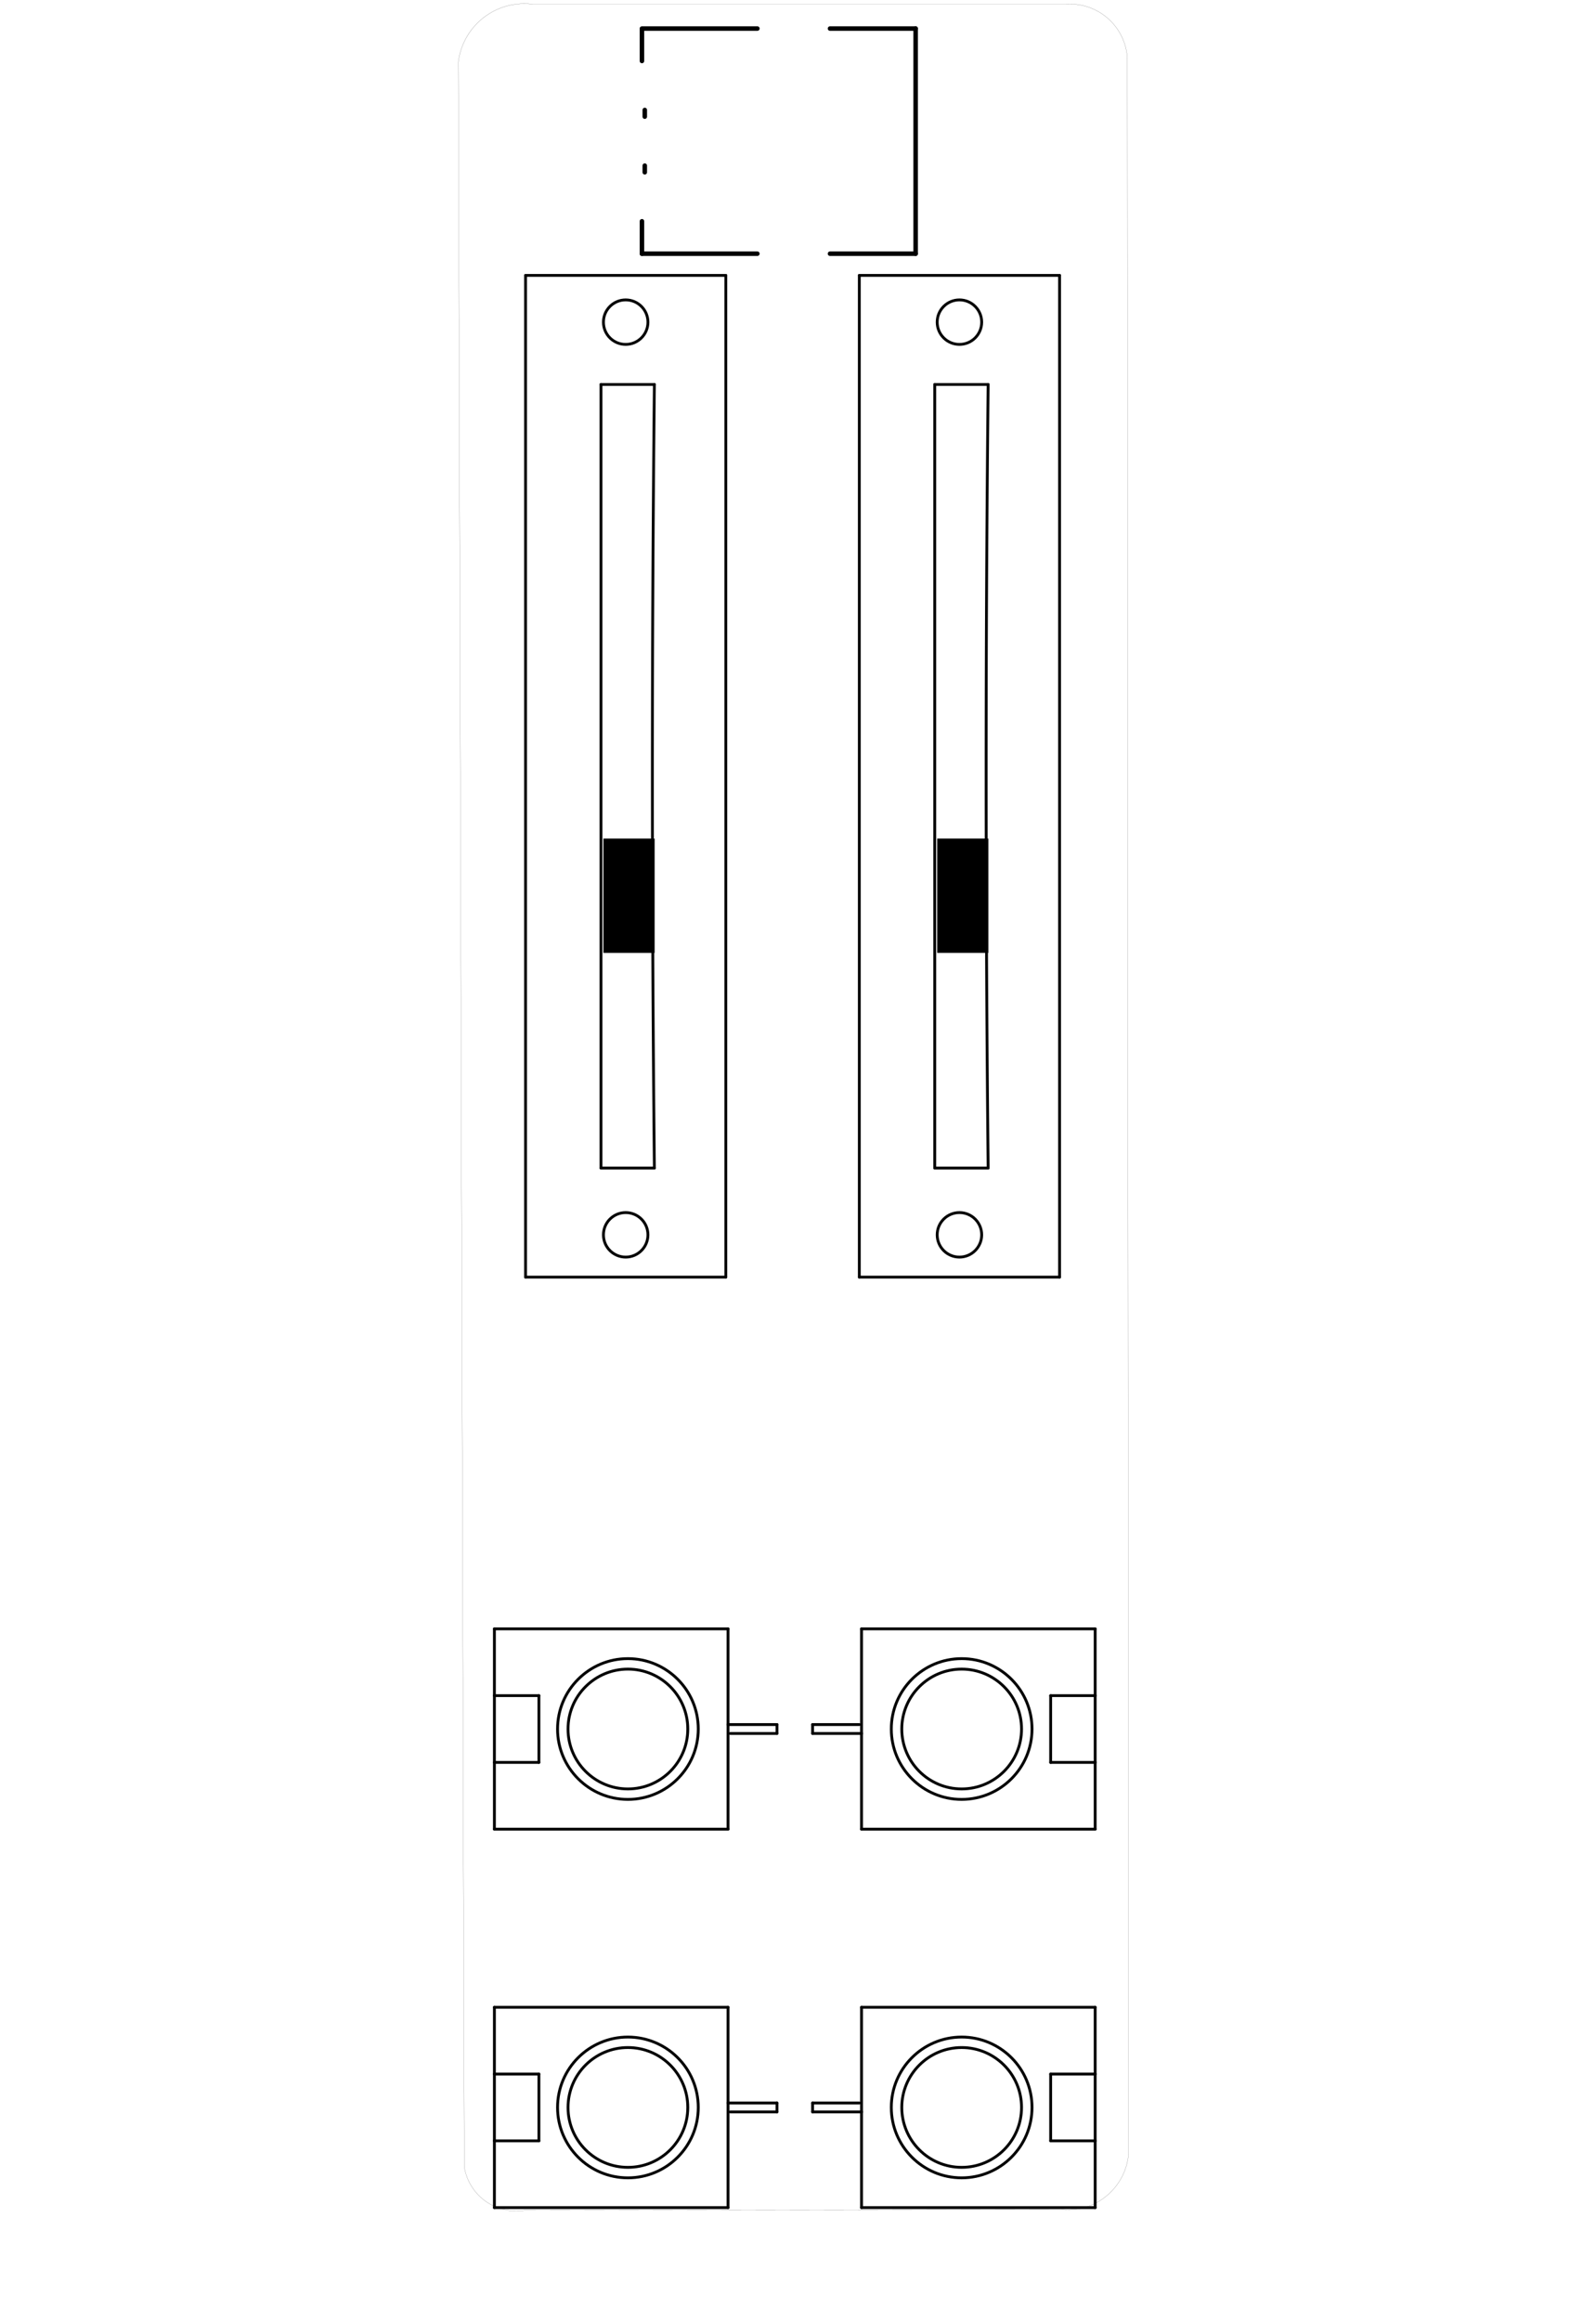 <?xml version="1.0" encoding="UTF-8"?>
<svg xmlns='http://www.w3.org/2000/svg' xmlns:xlink='http://www.w3.org/1999/xlink' version='1.1' width='71.729mm' height='104.274mm' viewBox='-20.72 -109.672 71.729 104.274'>
<title>/Users/veng/Documents/EAGLE/projects/slew befaco/CV_slew_limiter.brd</title>
<desc>generated by eagle2svg 1.4, </desc>
<defs>
<style type='text/css'>
<![CDATA[
path.l20 {stroke:#000000; fill:none; }
line.l20 {stroke:#000000; fill:none; }
circle.l20 {stroke:#000000; fill:none; }
circle.j20 {fill:#000000; }
rect.l20 {fill:#000000; }
text.l20 {font-family:sans-serif; fill:#000000; }
polygon.l20 {fill:#000000; }
path.l21 {stroke:#000000; fill:none; }
line.l21 {stroke:#000000; fill:none; }
circle.l21 {stroke:#000000; fill:none; }
circle.j21 {fill:#000000; }
rect.l21 {fill:#000000; }
text.l21 {font-family:sans-serif; fill:#000000; }
polygon.l21 {fill:#000000; }
circle.j0 {fill:#afd134; }
]]>
</style>
</defs>
<g id='surface0'>
<line class='l20' x1='-0.121' y1='-106.879' x2='0.146' y2='-12.332' style='stroke-width:0.005; stroke-linecap:round'/>
<path class='l20' d='M 0.146,-12.332 A 2.36 2.36 0 0 0 2.852,-10.377' style='stroke-width:0.005; stroke-linecap:round'/>
<line class='l20' x1='2.852' y1='-10.377' x2='27' y2='-10.407' style='stroke-width:0.005; stroke-linecap:round'/>
<path class='l20' d='M 27,-10.407 A 2.755 2.755 0 0 0 30,-12.894' style='stroke-width:0.005; stroke-linecap:round'/>
<line class='l20' x1='30' y1='-12.894' x2='29.946' y2='-107.063' style='stroke-width:0.005; stroke-linecap:round'/>
<path class='l20' d='M 29.946,-107.063 A 2.588 2.588 0 0 0 27.203,-109.485' style='stroke-width:0.005; stroke-linecap:round'/>
<line class='l20' x1='27.203' y1='-109.485' x2='3.203' y2='-109.485' style='stroke-width:0.005; stroke-linecap:round'/>
<path class='l20' d='M 3.203,-109.485 A 2.987 2.987 0 0 0 -0.121,-106.879' style='stroke-width:0.005; stroke-linecap:round'/>
<g><title>PART C1</title>
</g>
<g><title>PART C100</title>
</g>
<g><title>PART C101</title>
</g>
<g><title>PART C102</title>
</g>
<g><title>PART C103</title>
</g>
<g><title>PART C104</title>
</g>
<g><title>PART C105</title>
</g>
<g><title>PART C106</title>
</g>
<g><title>PART FALL</title>
<line class='l21' x1='28.5' y1='-36.5' x2='28.5' y2='-33.5' style='stroke-width:0.127; stroke-linecap:round'/>
<line class='l21' x1='28.5' y1='-33.5' x2='28.5' y2='-30.5' style='stroke-width:0.127; stroke-linecap:round'/>
<line class='l21' x1='28.5' y1='-30.5' x2='28.5' y2='-27.5' style='stroke-width:0.127; stroke-linecap:round'/>
<line class='l21' x1='28.5' y1='-36.5' x2='18' y2='-36.5' style='stroke-width:0.127; stroke-linecap:round'/>
<line class='l21' x1='18' y1='-36.5' x2='18' y2='-31.8' style='stroke-width:0.127; stroke-linecap:round'/>
<line class='l21' x1='18' y1='-31.8' x2='18' y2='-27.5' style='stroke-width:0.127; stroke-linecap:round'/>
<line class='l21' x1='18' y1='-27.5' x2='28.5' y2='-27.5' style='stroke-width:0.127; stroke-linecap:round'/>
<line class='l21' x1='28.5' y1='-33.5' x2='26.5' y2='-33.5' style='stroke-width:0.127; stroke-linecap:round'/>
<line class='l21' x1='26.5' y1='-33.5' x2='26.5' y2='-30.5' style='stroke-width:0.127; stroke-linecap:round'/>
<line class='l21' x1='26.5' y1='-30.5' x2='28.5' y2='-30.5' style='stroke-width:0.127; stroke-linecap:round'/>
<line class='l21' x1='17.9' y1='-32.2' x2='15.8' y2='-32.2' style='stroke-width:0.127; stroke-linecap:round'/>
<line class='l21' x1='15.8' y1='-32.2' x2='15.8' y2='-31.8' style='stroke-width:0.127; stroke-linecap:round'/>
<line class='l21' x1='15.8' y1='-31.8' x2='18' y2='-31.8' style='stroke-width:0.127; stroke-linecap:round'/>
<circle class='l21' cx='22.5' cy='-32' r='3.162' style='stroke-width:0.127'/>
<circle class='l21' cx='22.5' cy='-32' r='2.691' style='stroke-width:0.127'/>
</g>
<g><title>PART FALL_POT</title>
<rect class='l21' x='19.983' y='-70.582' width='5.135' height='2.3' transform='rotate(-90,22.55,-69.433)'/>
<line class='l21' x1='26.9' y1='-52.3' x2='17.9' y2='-52.3' style='stroke-width:0.127; stroke-linecap:round'/>
<line class='l21' x1='17.9' y1='-52.3' x2='17.9' y2='-97.3' style='stroke-width:0.127; stroke-linecap:round'/>
<line class='l21' x1='17.9' y1='-97.3' x2='26.9' y2='-97.3' style='stroke-width:0.127; stroke-linecap:round'/>
<line class='l21' x1='26.9' y1='-97.3' x2='26.9' y2='-52.3' style='stroke-width:0.127; stroke-linecap:round'/>
<line class='l21' x1='21.29' y1='-57.2' x2='21.29' y2='-92.4' style='stroke-width:0.127; stroke-linecap:round'/>
<line class='l21' x1='21.29' y1='-92.4' x2='23.69' y2='-92.4' style='stroke-width:0.127; stroke-linecap:round'/>
<path class='l21' d='M 23.69,-92.4 A 1720.712 1720.712 0 0 0 23.69,-57.2' style='stroke-width:0.127; stroke-linecap:round'/>
<line class='l21' x1='23.69' y1='-57.2' x2='21.29' y2='-57.2' style='stroke-width:0.127; stroke-linecap:round'/>
<circle class='l21' cx='22.4' cy='-54.2' r='1' style='stroke-width:0.127'/>
<circle class='l21' cx='22.4' cy='-95.2' r='1' style='stroke-width:0.127'/>
</g>
<g><title>PART FERRITE+</title>
</g>
<g><title>PART FERRITE-</title>
</g>
<g><title>PART IC100</title>
</g>
<g><title>PART IN</title>
<line class='l21' x1='1.5' y1='-10.5' x2='1.5' y2='-13.5' style='stroke-width:0.127; stroke-linecap:round'/>
<line class='l21' x1='1.5' y1='-13.5' x2='1.5' y2='-16.5' style='stroke-width:0.127; stroke-linecap:round'/>
<line class='l21' x1='1.5' y1='-16.5' x2='1.5' y2='-19.5' style='stroke-width:0.127; stroke-linecap:round'/>
<line class='l21' x1='1.5' y1='-10.5' x2='12' y2='-10.5' style='stroke-width:0.127; stroke-linecap:round'/>
<line class='l21' x1='12' y1='-10.5' x2='12' y2='-15.2' style='stroke-width:0.127; stroke-linecap:round'/>
<line class='l21' x1='12' y1='-15.2' x2='12' y2='-19.5' style='stroke-width:0.127; stroke-linecap:round'/>
<line class='l21' x1='12' y1='-19.5' x2='1.5' y2='-19.5' style='stroke-width:0.127; stroke-linecap:round'/>
<line class='l21' x1='1.5' y1='-13.5' x2='3.5' y2='-13.5' style='stroke-width:0.127; stroke-linecap:round'/>
<line class='l21' x1='3.5' y1='-13.5' x2='3.5' y2='-16.5' style='stroke-width:0.127; stroke-linecap:round'/>
<line class='l21' x1='3.5' y1='-16.5' x2='1.5' y2='-16.5' style='stroke-width:0.127; stroke-linecap:round'/>
<line class='l21' x1='12.1' y1='-14.8' x2='14.2' y2='-14.8' style='stroke-width:0.127; stroke-linecap:round'/>
<line class='l21' x1='14.2' y1='-14.8' x2='14.2' y2='-15.2' style='stroke-width:0.127; stroke-linecap:round'/>
<line class='l21' x1='14.2' y1='-15.2' x2='12' y2='-15.2' style='stroke-width:0.127; stroke-linecap:round'/>
<circle class='l21' cx='7.5' cy='-15' r='3.162' style='stroke-width:0.127'/>
<circle class='l21' cx='7.5' cy='-15' r='2.691' style='stroke-width:0.127'/>
</g>
<g><title>PART OUT</title>
<line class='l21' x1='28.5' y1='-19.5' x2='28.5' y2='-16.5' style='stroke-width:0.127; stroke-linecap:round'/>
<line class='l21' x1='28.5' y1='-16.5' x2='28.5' y2='-13.5' style='stroke-width:0.127; stroke-linecap:round'/>
<line class='l21' x1='28.5' y1='-13.5' x2='28.5' y2='-10.5' style='stroke-width:0.127; stroke-linecap:round'/>
<line class='l21' x1='28.5' y1='-19.5' x2='18' y2='-19.5' style='stroke-width:0.127; stroke-linecap:round'/>
<line class='l21' x1='18' y1='-19.5' x2='18' y2='-14.8' style='stroke-width:0.127; stroke-linecap:round'/>
<line class='l21' x1='18' y1='-14.8' x2='18' y2='-10.5' style='stroke-width:0.127; stroke-linecap:round'/>
<line class='l21' x1='18' y1='-10.5' x2='28.5' y2='-10.5' style='stroke-width:0.127; stroke-linecap:round'/>
<line class='l21' x1='28.5' y1='-16.5' x2='26.5' y2='-16.5' style='stroke-width:0.127; stroke-linecap:round'/>
<line class='l21' x1='26.5' y1='-16.5' x2='26.5' y2='-13.5' style='stroke-width:0.127; stroke-linecap:round'/>
<line class='l21' x1='26.5' y1='-13.5' x2='28.5' y2='-13.5' style='stroke-width:0.127; stroke-linecap:round'/>
<line class='l21' x1='17.9' y1='-15.2' x2='15.8' y2='-15.2' style='stroke-width:0.127; stroke-linecap:round'/>
<line class='l21' x1='15.8' y1='-15.2' x2='15.8' y2='-14.8' style='stroke-width:0.127; stroke-linecap:round'/>
<line class='l21' x1='15.8' y1='-14.8' x2='18' y2='-14.8' style='stroke-width:0.127; stroke-linecap:round'/>
<circle class='l21' cx='22.5' cy='-15' r='3.162' style='stroke-width:0.127'/>
<circle class='l21' cx='22.5' cy='-15' r='2.691' style='stroke-width:0.127'/>
</g>
<g><title>PART POWER</title>
</g>
<g><title>PART R1</title>
</g>
<g><title>PART R100</title>
</g>
<g><title>PART R101</title>
</g>
<g><title>PART R102</title>
</g>
<g><title>PART R103</title>
</g>
<g><title>PART R104</title>
</g>
<g><title>PART R105</title>
</g>
<g><title>PART R106</title>
</g>
<g><title>PART R107</title>
</g>
<g><title>PART R108</title>
</g>
<g><title>PART R109</title>
</g>
<g><title>PART R110</title>
</g>
<g><title>PART R111</title>
</g>
<g><title>PART R112</title>
</g>
<g><title>PART R113</title>
</g>
<g><title>PART R114</title>
</g>
<g><title>PART R115</title>
</g>
<g><title>PART R116</title>
</g>
<g><title>PART R117</title>
</g>
<g><title>PART R118</title>
</g>
<g><title>PART R119</title>
</g>
<g><title>PART RISE</title>
<line class='l21' x1='1.5' y1='-27.5' x2='1.5' y2='-30.5' style='stroke-width:0.127; stroke-linecap:round'/>
<line class='l21' x1='1.5' y1='-30.5' x2='1.5' y2='-33.5' style='stroke-width:0.127; stroke-linecap:round'/>
<line class='l21' x1='1.5' y1='-33.5' x2='1.5' y2='-36.5' style='stroke-width:0.127; stroke-linecap:round'/>
<line class='l21' x1='1.5' y1='-27.5' x2='12' y2='-27.5' style='stroke-width:0.127; stroke-linecap:round'/>
<line class='l21' x1='12' y1='-27.5' x2='12' y2='-32.2' style='stroke-width:0.127; stroke-linecap:round'/>
<line class='l21' x1='12' y1='-32.2' x2='12' y2='-36.5' style='stroke-width:0.127; stroke-linecap:round'/>
<line class='l21' x1='12' y1='-36.5' x2='1.5' y2='-36.5' style='stroke-width:0.127; stroke-linecap:round'/>
<line class='l21' x1='1.5' y1='-30.5' x2='3.5' y2='-30.5' style='stroke-width:0.127; stroke-linecap:round'/>
<line class='l21' x1='3.5' y1='-30.5' x2='3.5' y2='-33.5' style='stroke-width:0.127; stroke-linecap:round'/>
<line class='l21' x1='3.5' y1='-33.5' x2='1.5' y2='-33.5' style='stroke-width:0.127; stroke-linecap:round'/>
<line class='l21' x1='12.1' y1='-31.8' x2='14.2' y2='-31.8' style='stroke-width:0.127; stroke-linecap:round'/>
<line class='l21' x1='14.2' y1='-31.8' x2='14.2' y2='-32.2' style='stroke-width:0.127; stroke-linecap:round'/>
<line class='l21' x1='14.2' y1='-32.2' x2='12' y2='-32.2' style='stroke-width:0.127; stroke-linecap:round'/>
<circle class='l21' cx='7.5' cy='-32' r='3.162' style='stroke-width:0.127'/>
<circle class='l21' cx='7.5' cy='-32' r='2.691' style='stroke-width:0.127'/>
</g>
<g><title>PART RISE_POT</title>
<rect class='l21' x='4.982' y='-70.582' width='5.135' height='2.3' transform='rotate(-90,7.55,-69.433)'/>
<line class='l21' x1='11.9' y1='-52.3' x2='2.9' y2='-52.3' style='stroke-width:0.127; stroke-linecap:round'/>
<line class='l21' x1='2.9' y1='-52.3' x2='2.9' y2='-97.3' style='stroke-width:0.127; stroke-linecap:round'/>
<line class='l21' x1='2.9' y1='-97.3' x2='11.9' y2='-97.3' style='stroke-width:0.127; stroke-linecap:round'/>
<line class='l21' x1='11.9' y1='-97.3' x2='11.9' y2='-52.3' style='stroke-width:0.127; stroke-linecap:round'/>
<line class='l21' x1='6.29' y1='-57.2' x2='6.29' y2='-92.4' style='stroke-width:0.127; stroke-linecap:round'/>
<line class='l21' x1='6.29' y1='-92.4' x2='8.69' y2='-92.4' style='stroke-width:0.127; stroke-linecap:round'/>
<path class='l21' d='M 8.69,-92.4 A 1720.712 1720.712 0 0 0 8.69,-57.2' style='stroke-width:0.127; stroke-linecap:round'/>
<line class='l21' x1='8.69' y1='-57.2' x2='6.29' y2='-57.2' style='stroke-width:0.127; stroke-linecap:round'/>
<circle class='l21' cx='7.4' cy='-54.2' r='1' style='stroke-width:0.127'/>
<circle class='l21' cx='7.4' cy='-95.2' r='1' style='stroke-width:0.127'/>
</g>
<g><title>PART T100</title>
</g>
<g><title>PART T101</title>
</g>
<g><title>PART T102</title>
</g>
<g><title>PART T103</title>
</g>
<g><title>PART VR1</title>
<line class='l21' x1='8.131' y1='-98.275' x2='8.131' y2='-99.732' style='stroke-width:0.203; stroke-linecap:round'/>
<line class='l21' x1='8.258' y1='-104.432' x2='8.258' y2='-104.732' style='stroke-width:0.203; stroke-linecap:round'/>
<line class='l21' x1='20.431' y1='-108.389' x2='16.583' y2='-108.389' style='stroke-width:0.203; stroke-linecap:round'/>
<line class='l21' x1='13.318' y1='-98.275' x2='8.131' y2='-98.275' style='stroke-width:0.203; stroke-linecap:round'/>
<line class='l21' x1='13.319' y1='-108.389' x2='8.131' y2='-108.389' style='stroke-width:0.203; stroke-linecap:round'/>
<line class='l21' x1='20.431' y1='-98.275' x2='16.583' y2='-98.275' style='stroke-width:0.203; stroke-linecap:round'/>
<line class='l21' x1='20.431' y1='-98.275' x2='20.431' y2='-108.389' style='stroke-width:0.203; stroke-linecap:round'/>
<line class='l21' x1='8.131' y1='-106.932' x2='8.131' y2='-108.359' style='stroke-width:0.203; stroke-linecap:round'/>
<line class='l21' x1='8.258' y1='-101.932' x2='8.258' y2='-102.232' style='stroke-width:0.203; stroke-linecap:round'/>
</g>
</g>
</svg>
